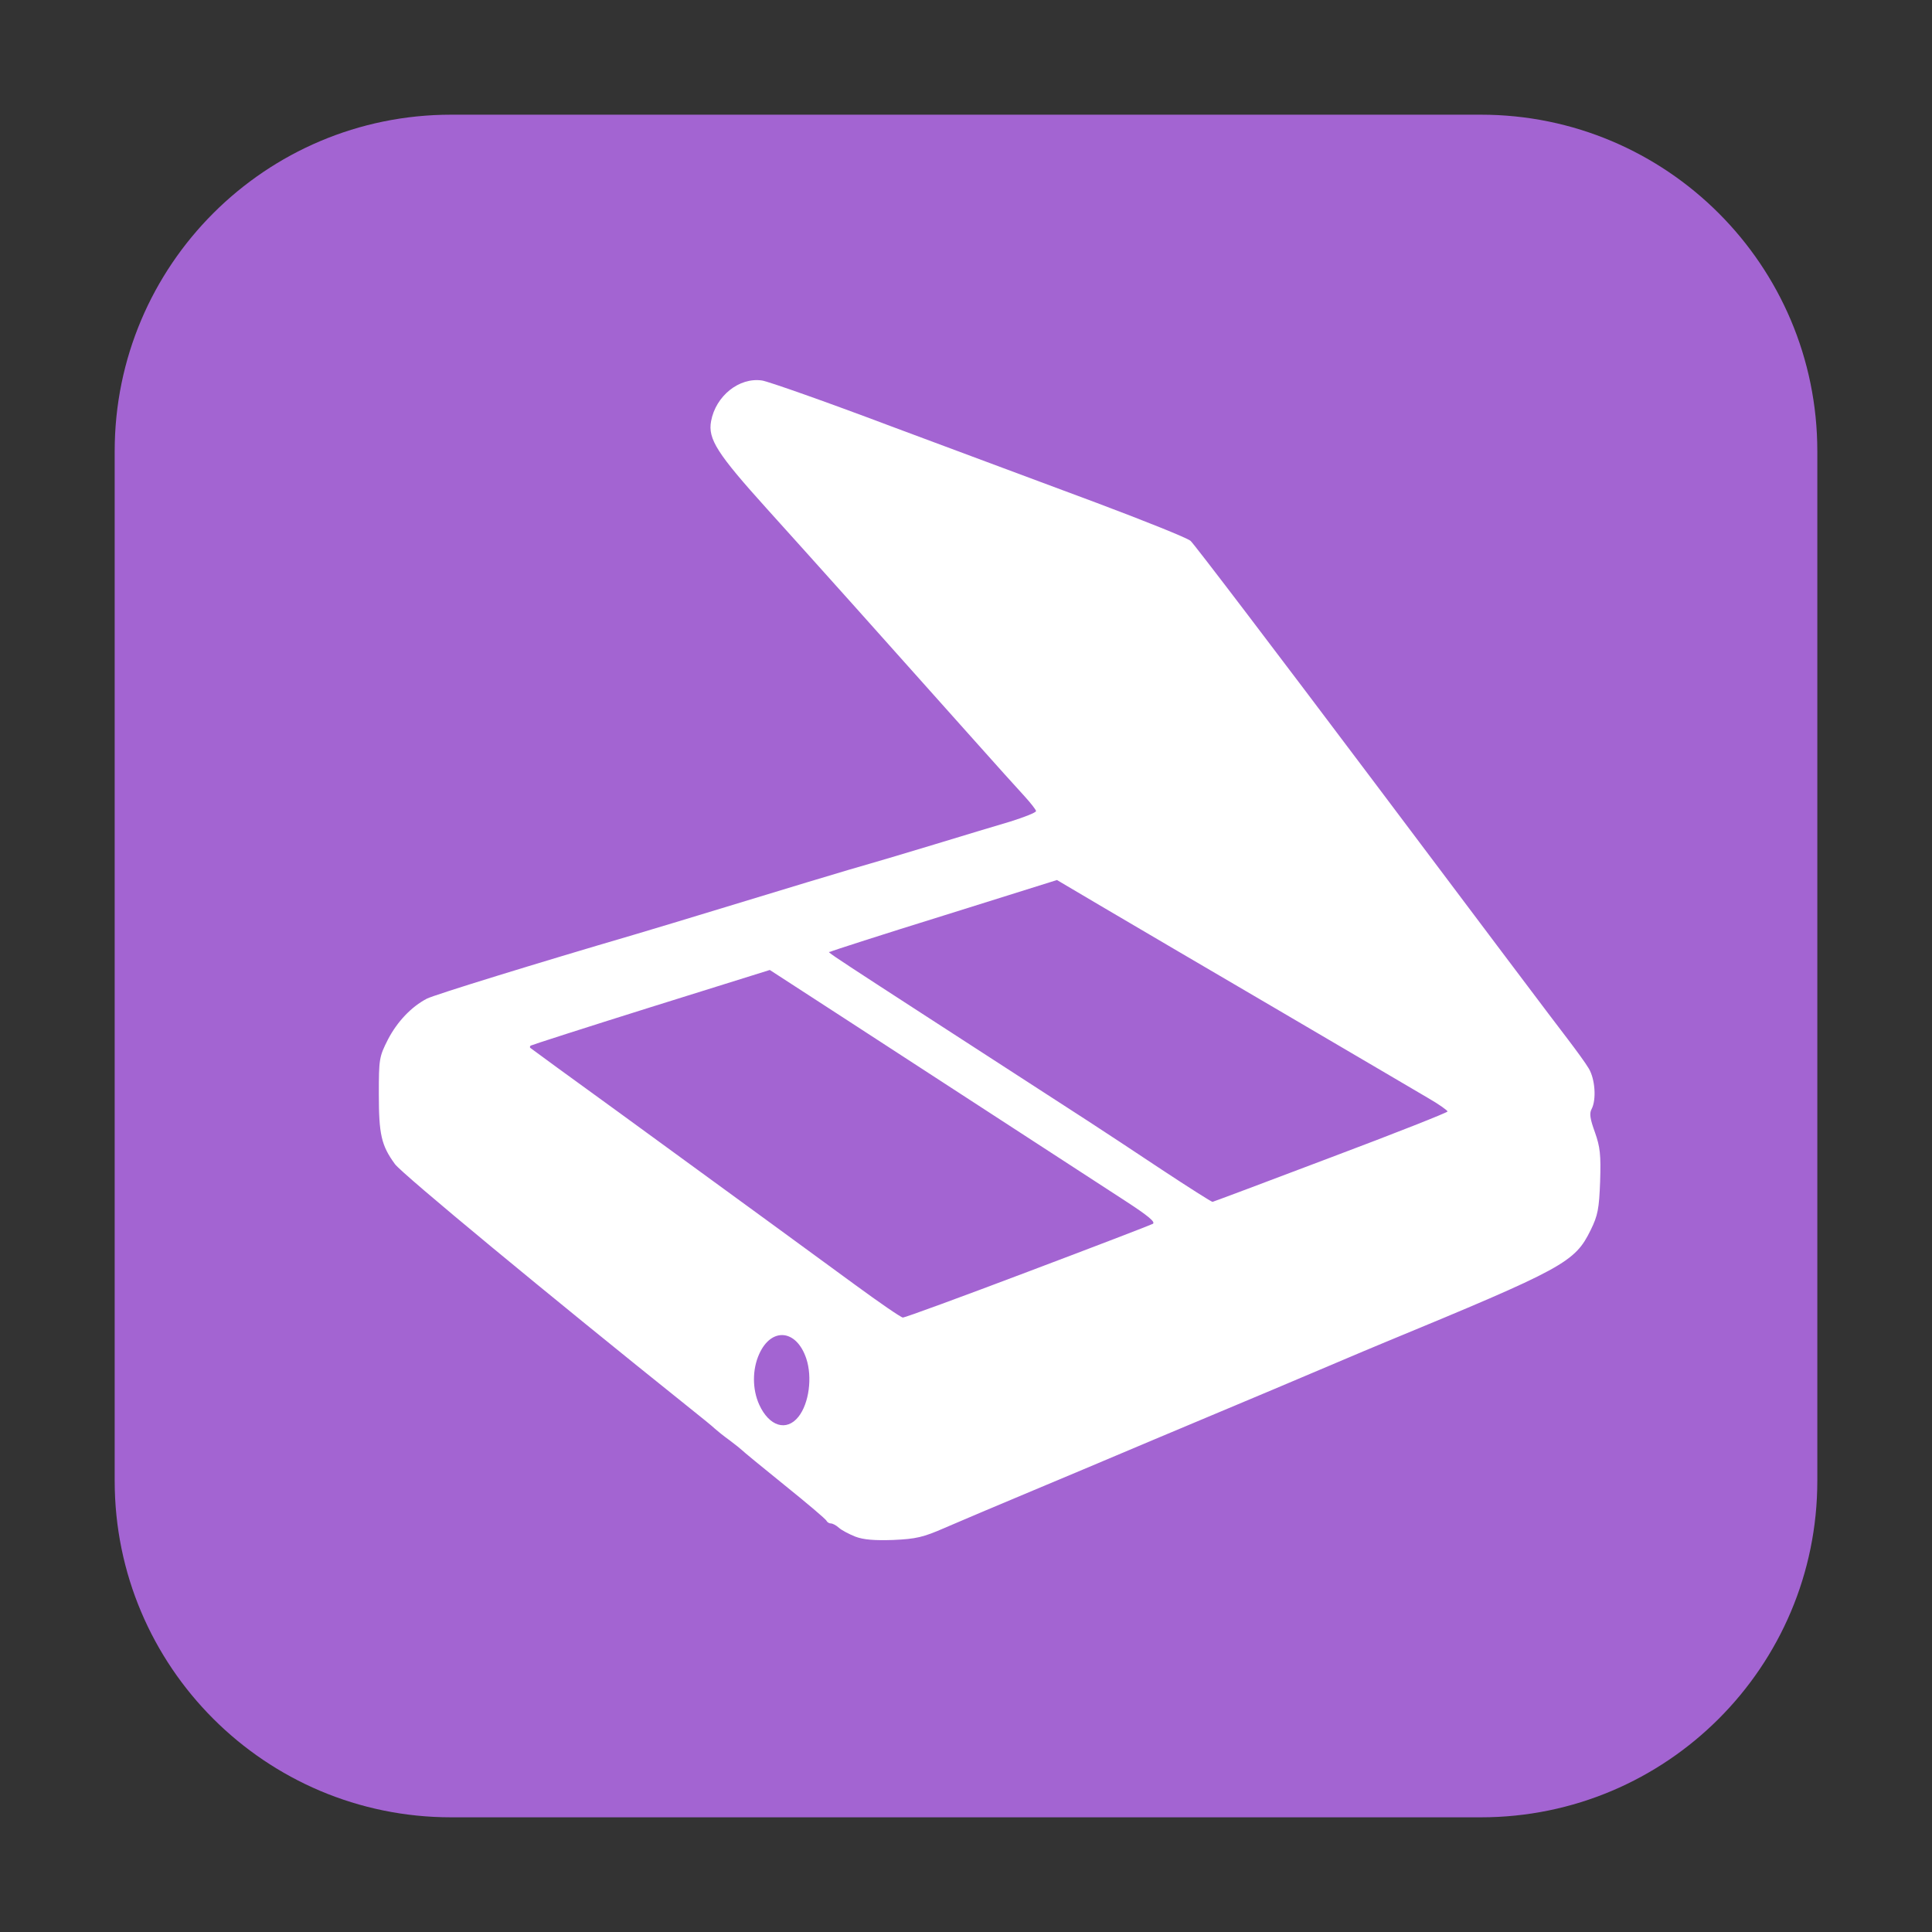 <?xml version="1.0" encoding="UTF-8"?>
<svg xmlns="http://www.w3.org/2000/svg" xmlns:xlink="http://www.w3.org/1999/xlink" width="36pt" height="36pt" viewBox="0 0 36 36" version="1.1">
<rect x="0" y="0" width="36" height="36" fill="#333333" stroke="none"/>
<g id="surface1">
<path style=" stroke:none;fill-rule:evenodd;fill:rgb(63.922%,39.216%,82.353%);fill-opacity:1;" d="M 8.406 2.137 L 27.594 2.137 C 31.055 2.137 33.863 4.945 33.863 8.406 L 33.863 27.594 C 33.863 31.055 31.055 33.863 27.594 33.863 L 8.406 33.863 C 4.945 33.863 2.137 31.055 2.137 27.594 L 2.137 8.406 C 2.137 4.945 4.945 2.137 8.406 2.137 Z M 8.406 2.137 "/>
<path style=" stroke:none;fill-rule:nonzero;fill:rgb(100%,100%,100%);fill-opacity:1;" d="M 15.938 28.633 C 15.82 28.586 15.68 28.512 15.633 28.469 C 15.582 28.422 15.516 28.387 15.48 28.387 C 15.449 28.387 15.414 28.363 15.402 28.34 C 15.395 28.312 15.039 28.012 14.617 27.672 C 14.195 27.332 13.84 27.039 13.824 27.02 C 13.809 27.004 13.707 26.922 13.598 26.84 C 13.484 26.758 13.363 26.66 13.32 26.621 C 13.281 26.582 13.074 26.414 12.863 26.246 C 10.242 24.148 7.484 21.867 7.359 21.691 C 7.105 21.344 7.059 21.137 7.059 20.387 C 7.059 19.727 7.066 19.691 7.23 19.367 C 7.406 19.031 7.668 18.758 7.953 18.609 C 8.098 18.535 10.035 17.938 11.797 17.422 C 12.203 17.301 12.844 17.109 13.223 16.992 C 14.293 16.664 15.961 16.16 16.234 16.086 C 16.371 16.047 16.898 15.891 17.414 15.734 C 17.926 15.578 18.559 15.387 18.824 15.309 C 19.086 15.227 19.305 15.141 19.305 15.113 C 19.305 15.09 19.207 14.965 19.09 14.836 C 18.973 14.711 18.535 14.223 18.117 13.754 C 16.512 11.953 15.133 10.414 14.297 9.488 C 13.363 8.453 13.188 8.18 13.25 7.848 C 13.336 7.379 13.773 7.027 14.199 7.09 C 14.309 7.105 15.387 7.484 16.59 7.938 C 17.797 8.387 19.523 9.031 20.426 9.367 C 21.332 9.707 22.121 10.023 22.184 10.078 C 22.246 10.129 23.793 12.164 25.621 14.594 C 27.449 17.027 29.066 19.176 29.219 19.371 C 29.367 19.566 29.543 19.805 29.602 19.906 C 29.723 20.102 29.75 20.492 29.656 20.668 C 29.613 20.746 29.629 20.852 29.719 21.098 C 29.816 21.375 29.832 21.512 29.816 22.016 C 29.797 22.527 29.773 22.648 29.641 22.918 C 29.344 23.523 29.152 23.629 25.77 25.027 C 25.512 25.133 25.23 25.254 25.137 25.293 C 25.047 25.332 24.406 25.602 23.715 25.895 C 21.418 26.859 21.141 26.977 20.781 27.129 C 20.586 27.211 19.895 27.504 19.25 27.773 C 18.602 28.043 17.859 28.359 17.605 28.469 C 17.203 28.645 17.07 28.676 16.645 28.695 C 16.297 28.707 16.09 28.691 15.938 28.633 Z M 14.879 26.398 C 15.074 26.152 15.141 25.664 15.023 25.312 C 14.84 24.77 14.375 24.727 14.148 25.227 C 14.016 25.516 14.016 25.887 14.148 26.176 C 14.332 26.578 14.656 26.68 14.879 26.398 Z M 19.148 23.699 C 20.391 23.23 21.438 22.828 21.48 22.805 C 21.539 22.773 21.391 22.652 20.965 22.375 C 20.418 22.02 18.949 21.066 15.633 18.91 L 14.344 18.074 L 12.129 18.766 C 10.91 19.148 9.902 19.473 9.887 19.484 C 9.871 19.5 9.871 19.52 9.883 19.527 C 9.895 19.539 10.645 20.086 11.551 20.742 C 14.195 22.668 15.059 23.301 15.934 23.941 C 16.387 24.273 16.785 24.547 16.824 24.551 C 16.863 24.551 17.91 24.168 19.148 23.699 Z M 24.801 21.566 C 25.996 21.117 26.973 20.73 26.973 20.711 C 26.973 20.691 26.809 20.574 26.605 20.457 C 26.402 20.336 25.148 19.602 23.824 18.824 C 22.496 18.047 21.027 17.184 20.555 16.906 L 19.695 16.398 L 17.598 17.055 C 16.441 17.414 15.484 17.723 15.473 17.734 C 15.441 17.766 14.938 17.434 20.277 20.891 C 20.523 21.051 21.141 21.457 21.645 21.793 C 22.148 22.125 22.578 22.398 22.594 22.395 C 22.613 22.391 23.605 22.02 24.801 21.566 Z M 24.801 21.566 "/>
</g>
</svg>
